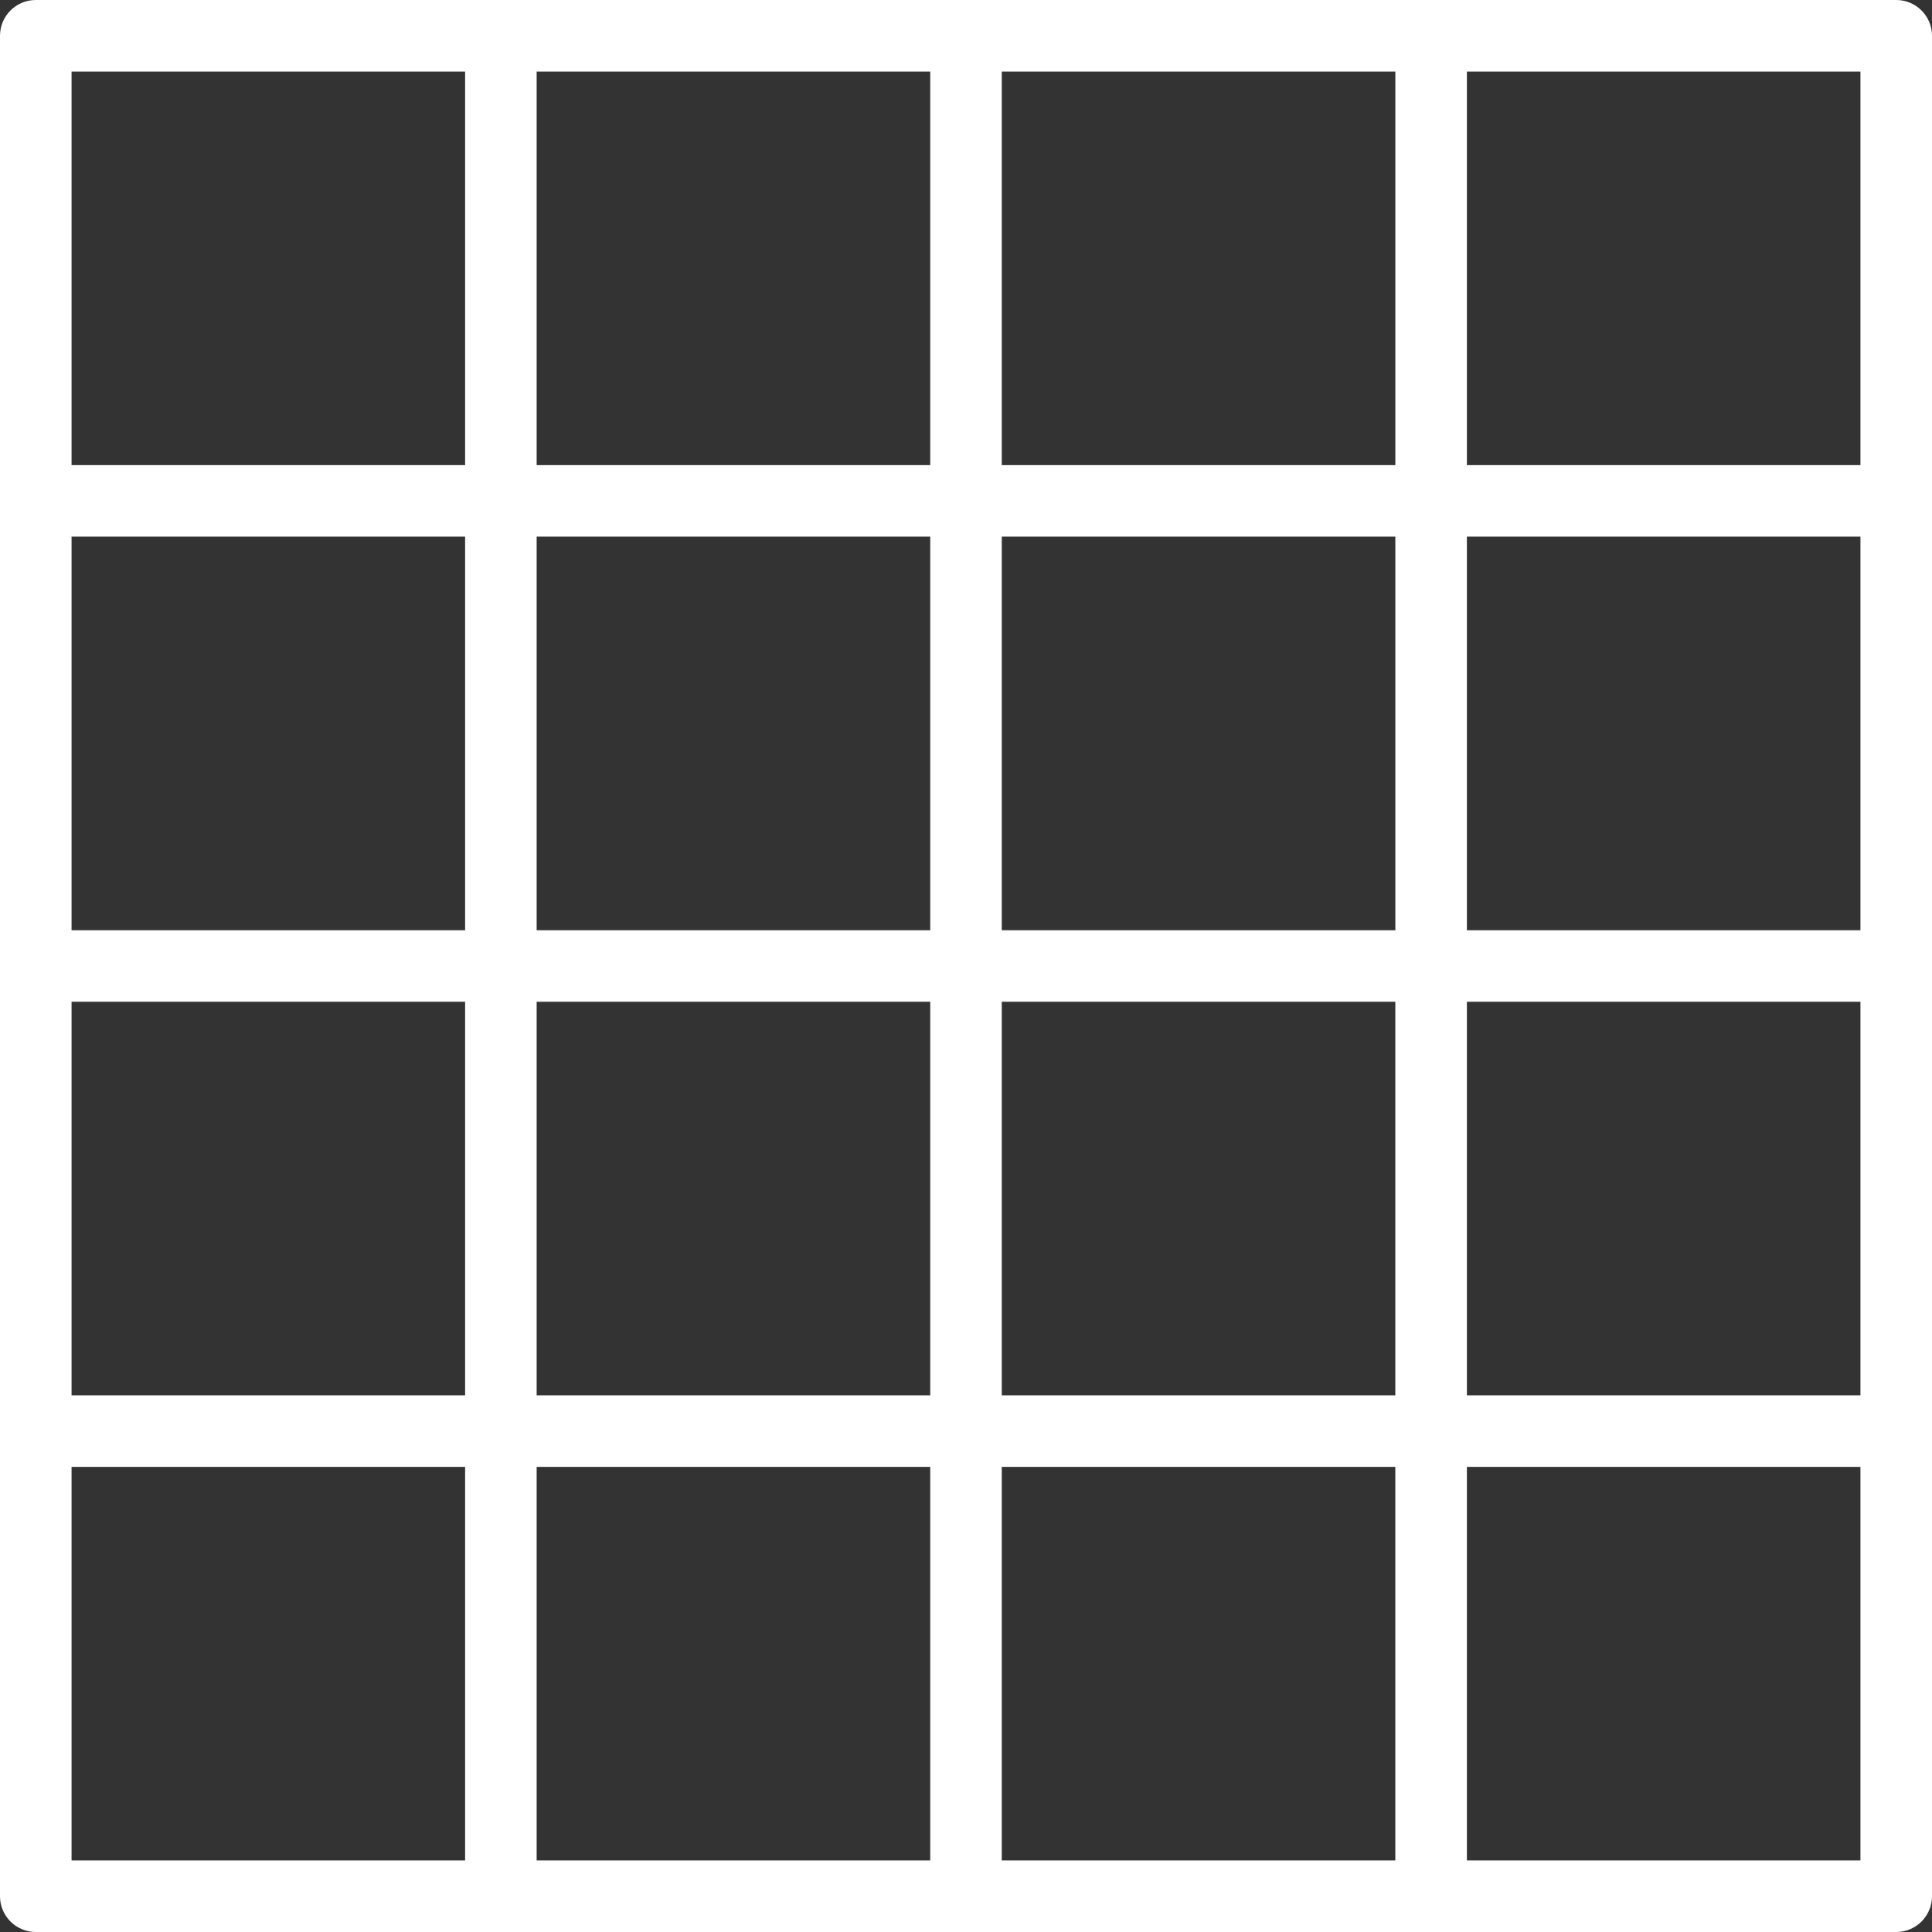 <svg xmlns="http://www.w3.org/2000/svg" xmlns:xlink="http://www.w3.org/1999/xlink" width="70" height="70" version="1.1" viewBox="0 0 70 70"><rect x="0" y="0" width="70" height="70" fill="#333333" stroke="none"/><title>layout (1)</title><desc>Created with Sketch.</desc><g id="Page-1" fill="none" fill-rule="evenodd" stroke="none" stroke-width="1"><g id="Artboard" fill="#FFF" fill-rule="nonzero" transform="translate(-1261, -1360)"><g id="layout-(1)" transform="translate(1261, 1360)"><path id="Shape" d="M68.704,0 L51.852,0 L35,0 L18.148,0 L1.296,0 C0.58,0 0,0.581 0,1.296 L0,18.148 L0,35 L0,51.852 L0,68.704 C0,69.419 0.58,70 1.296,70 L18.148,70 L35,70 L51.852,70 L68.704,70 C69.42,70 70,69.419 70,68.704 L70,51.852 L70,35 L70,18.148 L70,1.296 C70,0.581 69.42,0 68.704,0 Z M16.852,67.407 L2.593,67.407 L2.593,53.148 L16.852,53.148 L16.852,67.407 Z M16.852,50.555 L2.593,50.555 L2.593,36.296 L16.852,36.296 L16.852,50.555 Z M16.852,33.704 L2.593,33.704 L2.593,19.444 L16.852,19.444 L16.852,33.704 Z M16.852,16.852 L2.593,16.852 L2.593,2.593 L16.852,2.593 L16.852,16.852 Z M33.704,67.407 L19.444,67.407 L19.444,53.148 L33.704,53.148 L33.704,67.407 Z M33.704,50.555 L19.444,50.555 L19.444,36.296 L33.704,36.296 L33.704,50.555 Z M33.704,33.704 L19.444,33.704 L19.444,19.444 L33.704,19.444 L33.704,33.704 Z M33.704,16.852 L19.444,16.852 L19.444,2.593 L33.704,2.593 L33.704,16.852 Z M50.555,67.407 L36.296,67.407 L36.296,53.148 L50.555,53.148 L50.555,67.407 Z M50.555,50.555 L36.296,50.555 L36.296,36.296 L50.555,36.296 L50.555,50.555 Z M50.556,33.704 L36.296,33.704 L36.296,19.444 L50.556,19.444 L50.556,33.704 Z M50.556,16.852 L36.296,16.852 L36.296,2.593 L50.556,2.593 L50.556,16.852 Z M67.407,67.407 L53.148,67.407 L53.148,53.148 L67.407,53.148 L67.407,67.407 Z M67.407,50.555 L53.148,50.555 L53.148,36.296 L67.407,36.296 L67.407,50.555 Z M67.407,33.704 L53.148,33.704 L53.148,19.444 L67.407,19.444 L67.407,33.704 Z M67.407,16.852 L53.148,16.852 L53.148,2.593 L67.407,2.593 L67.407,16.852 Z"/></g></g></g></svg>